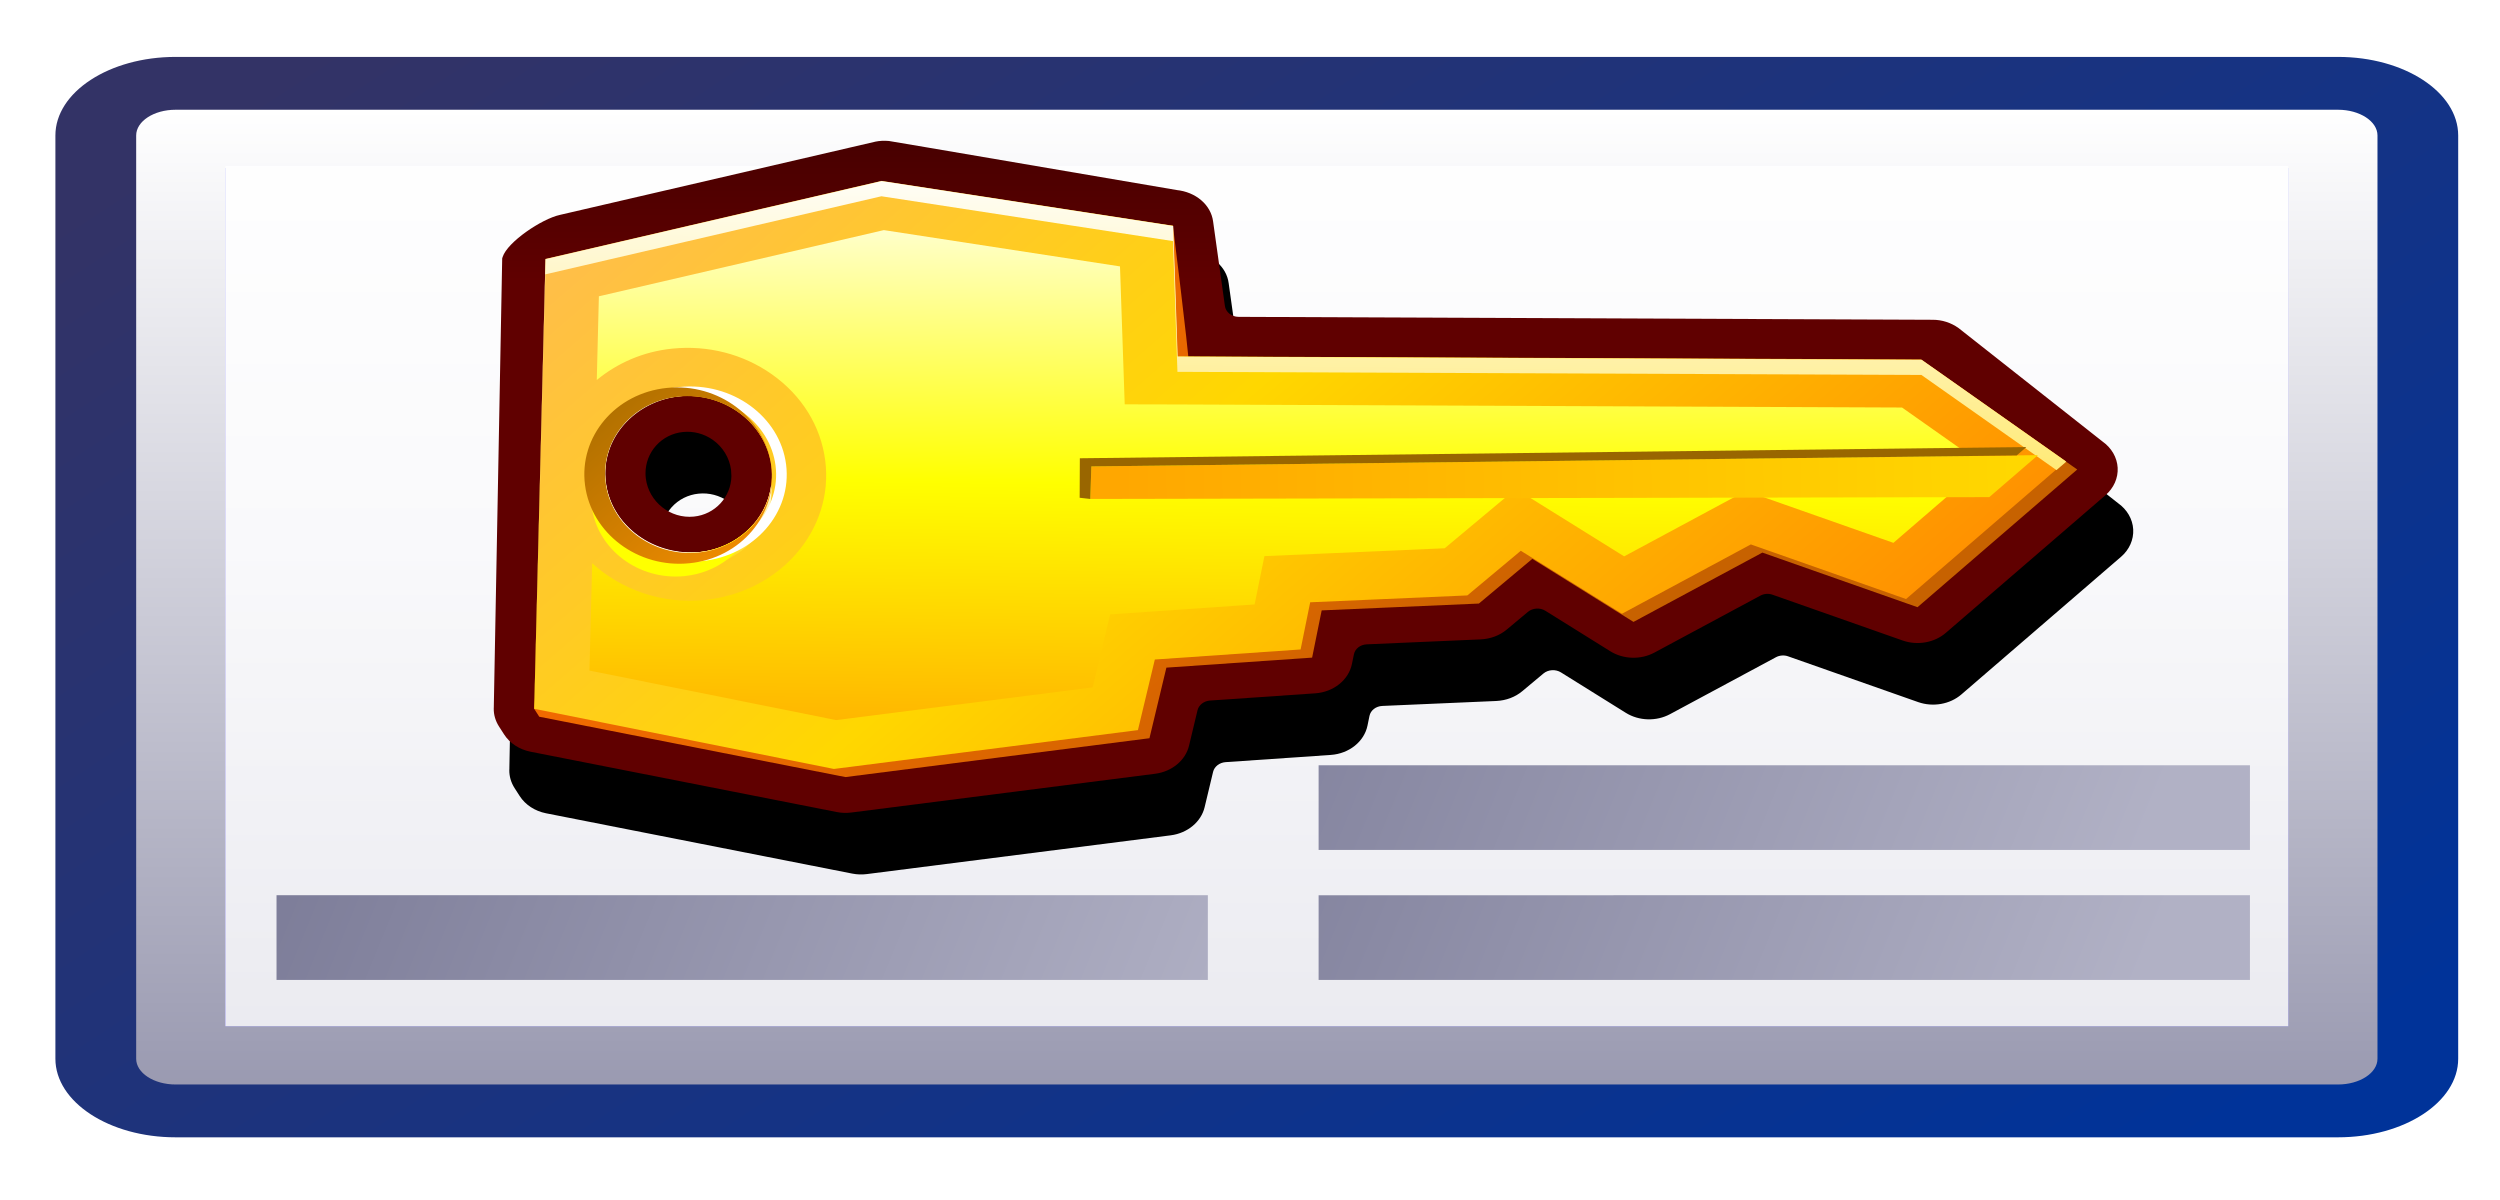 <?xml version="1.0" encoding="UTF-8" standalone="no"?>
<!-- Created with Inkscape (http://www.inkscape.org/) -->

<svg
   xmlns:i="http://ns.adobe.com/AdobeIllustrator/10.0/"
   xmlns:a="http://ns.adobe.com/AdobeSVGViewerExtensions/3.0/"
   xmlns:dc="http://purl.org/dc/elements/1.1/"
   xmlns:cc="http://creativecommons.org/ns#"
   xmlns:rdf="http://www.w3.org/1999/02/22-rdf-syntax-ns#"
   xmlns:svg="http://www.w3.org/2000/svg"
   xmlns="http://www.w3.org/2000/svg"
   xmlns:xlink="http://www.w3.org/1999/xlink"
   xmlns:sodipodi="http://sodipodi.sourceforge.net/DTD/sodipodi-0.dtd"
   xmlns:inkscape="http://www.inkscape.org/namespaces/inkscape"
   version="1.0"
   width="100pt"
   height="48pt"
   viewBox="0 0 533.333 256"
   id="svg2"
   xml:space="preserve"
   inkscape:version="0.91 r"
   sodipodi:docname="privateKeyLong.svg"><sodipodi:namedview
     pagecolor="#ffffff"
     bordercolor="#666666"
     borderopacity="1"
     objecttolerance="10"
     gridtolerance="10"
     guidetolerance="10"
     inkscape:pageopacity="0"
     inkscape:pageshadow="2"
     inkscape:window-width="1680"
     inkscape:window-height="1023"
     id="namedview192"
     showgrid="false"
     inkscape:zoom="5.5625734"
     inkscape:cx="9.358663"
     inkscape:cy="46.275434"
     inkscape:window-x="1680"
     inkscape:window-y="0"
     inkscape:window-maximized="1"
     inkscape:current-layer="svg2"
     borderlayer="true" /><defs
     id="defs305"><linearGradient
       id="linearGradient4824"><stop
         id="stop4826"
         style="stop-color:#fd9696;stop-opacity:0.347"
         offset="0" /><stop
         id="stop4832"
         style="stop-color:#fd9696;stop-opacity:1"
         offset="0.5" /><stop
         id="stop4828"
         style="stop-color:#fd9696;stop-opacity:0.31"
         offset="1" /></linearGradient><linearGradient
       x1="210.644"
       y1="210.642"
       x2="43.025"
       y2="43.022"
       id="XMLID_27_"
       gradientUnits="userSpaceOnUse"
       gradientTransform="translate(-4.882813e-4,9.765625e-4)"><stop
         id="stop16"
         style="stop-color:#003399;stop-opacity:1"
         offset="0" /><stop
         id="stop18"
         style="stop-color:#333366;stop-opacity:1"
         offset="1" /><a:midPointStop
         style="stop-color:#003399"
         offset="0" /><a:midPointStop
         style="stop-color:#003399"
         offset="0.5" /><a:midPointStop
         style="stop-color:#333366"
         offset="1" /></linearGradient><linearGradient
       x1="126.847"
       y1="197.051"
       x2="126.847"
       y2="56.634"
       id="XMLID_28_"
       gradientUnits="userSpaceOnUse"
       gradientTransform="translate(-4.882813e-4,9.765625e-4)"><stop
         id="stop23"
         style="stop-color:#9a9ab1;stop-opacity:1"
         offset="0" /><stop
         id="stop25"
         style="stop-color:#ffffff;stop-opacity:1"
         offset="1" /><a:midPointStop
         style="stop-color:#9A9AB1"
         offset="0" /><a:midPointStop
         style="stop-color:#9A9AB1"
         offset="0.5" /><a:midPointStop
         style="stop-color:#FFFFFF"
         offset="1" /></linearGradient><linearGradient
       x1="126.846"
       y1="198.062"
       x2="126.846"
       y2="57.39"
       id="XMLID_29_"
       gradientUnits="userSpaceOnUse"
       gradientTransform="translate(-4.882813e-4,9.765625e-4)"><stop
         id="stop30"
         style="stop-color:#7c74ff;stop-opacity:1"
         offset="0.006" /><stop
         id="stop32"
         style="stop-color:#9b95ff;stop-opacity:1"
         offset="0.691" /><stop
         id="stop34"
         style="stop-color:#a3a1ff;stop-opacity:1"
         offset="0.763" /><stop
         id="stop36"
         style="stop-color:#afb2ff;stop-opacity:1"
         offset="0.899" /><stop
         id="stop38"
         style="stop-color:#b3b8ff;stop-opacity:1"
         offset="1" /><a:midPointStop
         style="stop-color:#7C74FF"
         offset="0.006" /><a:midPointStop
         style="stop-color:#7C74FF"
         offset="0.5" /><a:midPointStop
         style="stop-color:#9B95FF"
         offset="0.691" /><a:midPointStop
         style="stop-color:#9B95FF"
         offset="0.356" /><a:midPointStop
         style="stop-color:#B3B8FF"
         offset="1" /></linearGradient><linearGradient
       x1="126.846"
       y1="198.085"
       x2="126.846"
       y2="57.074"
       id="XMLID_30_"
       gradientUnits="userSpaceOnUse"
       gradientTransform="translate(-4.882813e-4,9.765625e-4)"><stop
         id="stop43"
         style="stop-color:#e9e9ef;stop-opacity:1"
         offset="0" /><stop
         id="stop45"
         style="stop-color:#f9f9fb;stop-opacity:1"
         offset="0.56" /><stop
         id="stop47"
         style="stop-color:#ffffff;stop-opacity:1"
         offset="1" /><a:midPointStop
         style="stop-color:#E9E9EF"
         offset="0" /><a:midPointStop
         style="stop-color:#E9E9EF"
         offset="0.356" /><a:midPointStop
         style="stop-color:#FFFFFF"
         offset="1" /></linearGradient><linearGradient
       x1="117.876"
       y1="72.864"
       x2="211.967"
       y2="72.864"
       id="XMLID_31_"
       gradientUnits="userSpaceOnUse"
       gradientTransform="matrix(0.966,0.259,-0.259,0.966,37.435,-29.129)"><stop
         id="stop52"
         style="stop-color:#7d7d99;stop-opacity:1"
         offset="0" /><stop
         id="stop54"
         style="stop-color:#b1b1c5;stop-opacity:1"
         offset="1" /><a:midPointStop
         style="stop-color:#7D7D99"
         offset="0" /><a:midPointStop
         style="stop-color:#7D7D99"
         offset="0.5" /><a:midPointStop
         style="stop-color:#B1B1C5"
         offset="1" /></linearGradient><linearGradient
       x1="117.871"
       y1="102.115"
       x2="211.962"
       y2="102.115"
       id="XMLID_32_"
       gradientUnits="userSpaceOnUse"
       gradientTransform="matrix(0.966,0.259,-0.259,0.966,37.435,-29.129)"><stop
         id="stop59"
         style="stop-color:#7d7d99;stop-opacity:1"
         offset="0" /><stop
         id="stop61"
         style="stop-color:#b1b1c5;stop-opacity:1"
         offset="1" /><a:midPointStop
         style="stop-color:#7D7D99"
         offset="0" /><a:midPointStop
         style="stop-color:#7D7D99"
         offset="0.5" /><a:midPointStop
         style="stop-color:#B1B1C5"
         offset="1" /></linearGradient><linearGradient
       x1="117.876"
       y1="131.367"
       x2="211.965"
       y2="131.367"
       id="XMLID_33_"
       gradientUnits="userSpaceOnUse"
       gradientTransform="matrix(0.966,0.259,-0.259,0.966,37.435,-29.129)"><stop
         id="stop66"
         style="stop-color:#7d7d99;stop-opacity:1"
         offset="0" /><stop
         id="stop68"
         style="stop-color:#b1b1c5;stop-opacity:1"
         offset="1" /><a:midPointStop
         style="stop-color:#7D7D99"
         offset="0" /><a:midPointStop
         style="stop-color:#7D7D99"
         offset="0.5" /><a:midPointStop
         style="stop-color:#B1B1C5"
         offset="1" /></linearGradient><linearGradient
       x1="117.871"
       y1="160.617"
       x2="211.962"
       y2="160.617"
       id="XMLID_34_"
       gradientUnits="userSpaceOnUse"
       gradientTransform="matrix(0.966,0.259,-0.259,0.966,37.435,-29.129)"><stop
         id="stop73"
         style="stop-color:#7d7d99;stop-opacity:1"
         offset="0" /><stop
         id="stop75"
         style="stop-color:#b1b1c5;stop-opacity:1"
         offset="1" /><a:midPointStop
         style="stop-color:#7D7D99"
         offset="0" /><a:midPointStop
         style="stop-color:#7D7D99"
         offset="0.5" /><a:midPointStop
         style="stop-color:#B1B1C5"
         offset="1" /></linearGradient><linearGradient
       x1="117.871"
       y1="160.617"
       x2="211.962"
       y2="160.617"
       id="linearGradient3604"
       xlink:href="#XMLID_34_"
       gradientUnits="userSpaceOnUse"
       gradientTransform="matrix(2.187,0.383,-0.586,1.43,85.368,-97.971)" /><linearGradient
       x1="117.876"
       y1="131.367"
       x2="211.965"
       y2="131.367"
       id="linearGradient3607"
       xlink:href="#XMLID_33_"
       gradientUnits="userSpaceOnUse"
       gradientTransform="matrix(0.966,0.383,-0.259,1.43,45.969,-82.549)" /><linearGradient
       x1="117.871"
       y1="102.115"
       x2="211.962"
       y2="102.115"
       id="linearGradient3610"
       xlink:href="#XMLID_32_"
       gradientUnits="userSpaceOnUse"
       gradientTransform="matrix(2.187,0.383,-0.586,1.43,-136.947,-8.281)" /><linearGradient
       x1="117.876"
       y1="72.864"
       x2="211.967"
       y2="72.864"
       id="linearGradient3613"
       xlink:href="#XMLID_31_"
       gradientUnits="userSpaceOnUse"
       gradientTransform="matrix(0.966,0.259,-0.259,0.966,203.401,50.058)" /><linearGradient
       x1="126.846"
       y1="198.085"
       x2="126.846"
       y2="57.074"
       id="linearGradient3616"
       xlink:href="#XMLID_30_"
       gradientUnits="userSpaceOnUse"
       gradientTransform="matrix(2.264,0,0,1.481,-19.082,-60.455)" /><linearGradient
       x1="126.846"
       y1="198.062"
       x2="126.846"
       y2="57.39"
       id="linearGradient3619"
       xlink:href="#XMLID_29_"
       gradientUnits="userSpaceOnUse"
       gradientTransform="matrix(2.264,0,0,1.481,-19.082,-60.455)" /><linearGradient
       x1="126.847"
       y1="197.051"
       x2="126.847"
       y2="56.634"
       id="linearGradient3622"
       xlink:href="#XMLID_28_"
       gradientUnits="userSpaceOnUse"
       gradientTransform="matrix(2.264,0,0,1.481,-19.082,-60.455)" /><linearGradient
       x1="210.644"
       y1="210.642"
       x2="43.025"
       y2="43.022"
       id="linearGradient3625"
       xlink:href="#XMLID_27_"
       gradientUnits="userSpaceOnUse"
       gradientTransform="matrix(2.264,0,0,1.481,-19.082,-60.455)" /><linearGradient
       x1="86.343"
       y1="69.373"
       x2="86.343"
       y2="128.885"
       id="linearGradient3838"
       xlink:href="#XMLID_41_"
       gradientUnits="userSpaceOnUse"
       gradientTransform="translate(-4.882813e-4,9.765625e-4)" /><linearGradient
       x1="119.95"
       y1="167.941"
       x2="91.555"
       y2="139.546"
       id="linearGradient3844"
       xlink:href="#XMLID_44_"
       gradientUnits="userSpaceOnUse"
       gradientTransform="translate(-4.882813e-4,9.765625e-4)" /><linearGradient
       x1="119.037"
       y1="166.704"
       x2="93.096"
       y2="140.763"
       id="linearGradient3848"
       xlink:href="#XMLID_46_"
       gradientUnits="userSpaceOnUse"
       gradientTransform="translate(-4.882813e-4,9.765625e-4)" /><linearGradient
       x1="595.99"
       y1="136.166"
       x2="595.99"
       y2="131.649"
       id="linearGradient3860"
       xlink:href="#XMLID_52_"
       gradientUnits="userSpaceOnUse"
       gradientTransform="matrix(-1,0,0,-1,682.334,255)" /><linearGradient
       x1="86.347"
       y1="112.711"
       x2="86.347"
       y2="183.203"
       id="XMLID_35_"
       gradientUnits="userSpaceOnUse"
       gradientTransform="translate(-4.882813e-4,9.765625e-4)"><stop
         id="stop86"
         style="stop-color:#428aff;stop-opacity:1"
         offset="0" /><stop
         id="stop88"
         style="stop-color:#0035ed;stop-opacity:1"
         offset="1" /><a:midPointStop
         offset="0"
         style="stop-color:#428AFF" /><a:midPointStop
         offset="0.5"
         style="stop-color:#428AFF" /><a:midPointStop
         offset="1"
         style="stop-color:#0035ED" /></linearGradient><radialGradient
       cx="87.392"
       cy="90.319"
       r="89.119"
       fx="87.392"
       fy="90.319"
       id="XMLID_36_"
       gradientUnits="userSpaceOnUse"
       gradientTransform="translate(-4.882813e-4,9.765625e-4)"><stop
         id="stop93"
         style="stop-color:#428aff;stop-opacity:1"
         offset="0.348" /><stop
         id="stop95"
         style="stop-color:#ffffff;stop-opacity:1"
         offset="0.539" /><stop
         id="stop97"
         style="stop-color:#57adff;stop-opacity:1"
         offset="1" /><a:midPointStop
         offset="0.348"
         style="stop-color:#428AFF" /><a:midPointStop
         offset="0.5"
         style="stop-color:#428AFF" /><a:midPointStop
         offset="0.539"
         style="stop-color:#FFFFFF" /><a:midPointStop
         offset="0.5"
         style="stop-color:#FFFFFF" /><a:midPointStop
         offset="1"
         style="stop-color:#57ADFF" /></radialGradient><linearGradient
       x1="86.344"
       y1="167.014"
       x2="86.344"
       y2="114.252"
       id="XMLID_37_"
       gradientUnits="userSpaceOnUse"
       gradientTransform="translate(-4.882813e-4,9.765625e-4)"><stop
         id="stop102"
         style="stop-color:#57adff;stop-opacity:1"
         offset="0" /><stop
         id="stop104"
         style="stop-color:#00008d;stop-opacity:1"
         offset="1" /><a:midPointStop
         offset="0"
         style="stop-color:#57ADFF" /><a:midPointStop
         offset="0.5"
         style="stop-color:#57ADFF" /><a:midPointStop
         offset="1"
         style="stop-color:#00008D" /></linearGradient><linearGradient
       x1="105.445"
       y1="122.622"
       x2="67.245"
       y2="122.622"
       id="XMLID_38_"
       gradientUnits="userSpaceOnUse"
       gradientTransform="translate(-4.882813e-4,9.765625e-4)"><stop
         id="stop115"
         style="stop-color:#428aff;stop-opacity:1"
         offset="0" /><stop
         id="stop117"
         style="stop-color:#0035ed;stop-opacity:1"
         offset="1" /><a:midPointStop
         offset="0"
         style="stop-color:#428AFF" /><a:midPointStop
         offset="0.5"
         style="stop-color:#428AFF" /><a:midPointStop
         offset="1"
         style="stop-color:#0035ED" /></linearGradient><linearGradient
       x1="66.527"
       y1="122.115"
       x2="106.162"
       y2="122.115"
       id="XMLID_39_"
       gradientUnits="userSpaceOnUse"
       gradientTransform="translate(-4.882813e-4,9.765625e-4)"><stop
         id="stop126"
         style="stop-color:#dcf0ff;stop-opacity:1"
         offset="0" /><stop
         id="stop128"
         style="stop-color:#94caff;stop-opacity:1"
         offset="1" /><a:midPointStop
         offset="0"
         style="stop-color:#DCF0FF" /><a:midPointStop
         offset="0.5"
         style="stop-color:#DCF0FF" /><a:midPointStop
         offset="1"
         style="stop-color:#94CAFF" /></linearGradient><linearGradient
       x1="66.808"
       y1="117.826"
       x2="105.88"
       y2="117.826"
       id="XMLID_40_"
       gradientUnits="userSpaceOnUse"
       gradientTransform="translate(-4.882813e-4,9.765625e-4)"><stop
         id="stop135"
         style="stop-color:#0053bd;stop-opacity:1"
         offset="0" /><stop
         id="stop137"
         style="stop-color:#00008d;stop-opacity:1"
         offset="1" /><a:midPointStop
         offset="0"
         style="stop-color:#0053BD" /><a:midPointStop
         offset="0.5"
         style="stop-color:#0053BD" /><a:midPointStop
         offset="1"
         style="stop-color:#00008D" /></linearGradient><linearGradient
       x1="86.343"
       y1="69.373"
       x2="86.343"
       y2="128.885"
       id="XMLID_41_"
       gradientUnits="userSpaceOnUse"
       gradientTransform="translate(-4.882813e-4,9.765625e-4)"><stop
         id="stop142"
         style="stop-color:#c76200;stop-opacity:1"
         offset="0" /><stop
         id="stop144"
         style="stop-color:#d8922a;stop-opacity:1"
         offset="0.5" /><stop
         id="stop146"
         style="stop-color:#996600;stop-opacity:1"
         offset="1" /><a:midPointStop
         offset="0"
         style="stop-color:#C76200" /><a:midPointStop
         offset="0.5"
         style="stop-color:#C76200" /><a:midPointStop
         offset="0.5"
         style="stop-color:#D8922A" /><a:midPointStop
         offset="0.5"
         style="stop-color:#D8922A" /><a:midPointStop
         offset="1"
         style="stop-color:#996600" /></linearGradient><radialGradient
       cx="76.373"
       cy="82.791"
       r="47.319"
       fx="76.373"
       fy="82.791"
       id="XMLID_42_"
       gradientUnits="userSpaceOnUse"
       gradientTransform="translate(-4.882813e-4,9.765625e-4)"><stop
         id="stop151"
         style="stop-color:#ffffff;stop-opacity:1"
         offset="0" /><stop
         id="stop153"
         style="stop-color:#ffdb9d;stop-opacity:1"
         offset="0.517" /><stop
         id="stop155"
         style="stop-color:#f0cd87;stop-opacity:1"
         offset="0.753" /><stop
         id="stop157"
         style="stop-color:#ba8a2b;stop-opacity:1"
         offset="1" /><a:midPointStop
         offset="0"
         style="stop-color:#FFFFFF" /><a:midPointStop
         offset="0.5"
         style="stop-color:#FFFFFF" /><a:midPointStop
         offset="0.517"
         style="stop-color:#FFDB9D" /><a:midPointStop
         offset="0.5"
         style="stop-color:#FFDB9D" /><a:midPointStop
         offset="0.753"
         style="stop-color:#F0CD87" /><a:midPointStop
         offset="0.5"
         style="stop-color:#F0CD87" /><a:midPointStop
         offset="1"
         style="stop-color:#BA8A2B" /></radialGradient><linearGradient
       x1="117.469"
       y1="192.094"
       x2="90.433"
       y2="165.058"
       id="XMLID_43_"
       gradientUnits="userSpaceOnUse"
       gradientTransform="matrix(1.07,1e-4,1e-4,1.099,-1.532,-45.981)"><stop
         id="stop170"
         style="stop-color:#0035ed;stop-opacity:1"
         offset="0" /><stop
         id="stop172"
         style="stop-color:#1c50f0;stop-opacity:1"
         offset="0.085" /><stop
         id="stop174"
         style="stop-color:#497cf4;stop-opacity:1"
         offset="0.24" /><stop
         id="stop176"
         style="stop-color:#6fa0f8;stop-opacity:1"
         offset="0.396" /><stop
         id="stop178"
         style="stop-color:#8cbdfb;stop-opacity:1"
         offset="0.551" /><stop
         id="stop180"
         style="stop-color:#a0d1fd;stop-opacity:1"
         offset="0.704" /><stop
         id="stop182"
         style="stop-color:#adddff;stop-opacity:1"
         offset="0.855" /><stop
         id="stop184"
         style="stop-color:#b1e1ff;stop-opacity:1"
         offset="1" /><a:midPointStop
         offset="0"
         style="stop-color:#0035ED" /><a:midPointStop
         offset="0.3"
         style="stop-color:#0035ED" /><a:midPointStop
         offset="1"
         style="stop-color:#B1E1FF" /></linearGradient><linearGradient
       x1="119.95"
       y1="167.941"
       x2="91.555"
       y2="139.546"
       id="XMLID_44_"
       gradientUnits="userSpaceOnUse"
       gradientTransform="translate(-4.882813e-4,9.765625e-4)"><stop
         id="stop189"
         style="stop-color:#0035ed;stop-opacity:1"
         offset="0" /><stop
         id="stop191"
         style="stop-color:#1c50f0;stop-opacity:1"
         offset="0.085" /><stop
         id="stop193"
         style="stop-color:#497cf4;stop-opacity:1"
         offset="0.24" /><stop
         id="stop195"
         style="stop-color:#6fa0f8;stop-opacity:1"
         offset="0.396" /><stop
         id="stop197"
         style="stop-color:#8cbdfb;stop-opacity:1"
         offset="0.551" /><stop
         id="stop199"
         style="stop-color:#a0d1fd;stop-opacity:1"
         offset="0.704" /><stop
         id="stop201"
         style="stop-color:#adddff;stop-opacity:1"
         offset="0.855" /><stop
         id="stop203"
         style="stop-color:#b1e1ff;stop-opacity:1"
         offset="1" /><a:midPointStop
         offset="0"
         style="stop-color:#0035ED" /><a:midPointStop
         offset="0.3"
         style="stop-color:#0035ED" /><a:midPointStop
         offset="1"
         style="stop-color:#B1E1FF" /></linearGradient><linearGradient
       x1="122.741"
       y1="163.006"
       x2="96.799"
       y2="137.064"
       id="XMLID_45_"
       gradientUnits="userSpaceOnUse"
       gradientTransform="translate(-4.882813e-4,9.765625e-4)"><stop
         id="stop208"
         style="stop-color:#034cfe;stop-opacity:1"
         offset="0" /><stop
         id="stop210"
         style="stop-color:#1359fe;stop-opacity:1"
         offset="0.038" /><stop
         id="stop212"
         style="stop-color:#4885fe;stop-opacity:1"
         offset="0.177" /><stop
         id="stop214"
         style="stop-color:#76aaff;stop-opacity:1"
         offset="0.319" /><stop
         id="stop216"
         style="stop-color:#9cc9ff;stop-opacity:1"
         offset="0.459" /><stop
         id="stop218"
         style="stop-color:#b9e0ff;stop-opacity:1"
         offset="0.597" /><stop
         id="stop220"
         style="stop-color:#cdf1ff;stop-opacity:1"
         offset="0.735" /><stop
         id="stop222"
         style="stop-color:#dafcff;stop-opacity:1"
         offset="0.87" /><stop
         id="stop224"
         style="stop-color:#deffff;stop-opacity:1"
         offset="1" /><a:midPointStop
         offset="0"
         style="stop-color:#034CFE" /><a:midPointStop
         offset="0.3"
         style="stop-color:#034CFE" /><a:midPointStop
         offset="1"
         style="stop-color:#DEFFFF" /></linearGradient><linearGradient
       x1="119.037"
       y1="166.704"
       x2="93.096"
       y2="140.763"
       id="XMLID_46_"
       gradientUnits="userSpaceOnUse"
       gradientTransform="translate(-4.882813e-4,9.765625e-4)"><stop
         id="stop229"
         style="stop-color:#006dff;stop-opacity:1"
         offset="0" /><stop
         id="stop231"
         style="stop-color:#1379ff;stop-opacity:1"
         offset="0.045" /><stop
         id="stop233"
         style="stop-color:#489cff;stop-opacity:1"
         offset="0.183" /><stop
         id="stop235"
         style="stop-color:#76bbff;stop-opacity:1"
         offset="0.323" /><stop
         id="stop237"
         style="stop-color:#9cd3ff;stop-opacity:1"
         offset="0.462" /><stop
         id="stop239"
         style="stop-color:#b9e6ff;stop-opacity:1"
         offset="0.6" /><stop
         id="stop241"
         style="stop-color:#cdf4ff;stop-opacity:1"
         offset="0.737" /><stop
         id="stop243"
         style="stop-color:#dafcff;stop-opacity:1"
         offset="0.871" /><stop
         id="stop245"
         style="stop-color:#deffff;stop-opacity:1"
         offset="1" /><a:midPointStop
         offset="0"
         style="stop-color:#006DFF" /><a:midPointStop
         offset="0.3"
         style="stop-color:#006DFF" /><a:midPointStop
         offset="1"
         style="stop-color:#DEFFFF" /></linearGradient><linearGradient
       x1="108.004"
       y1="152.141"
       x2="108.004"
       y2="147.994"
       id="XMLID_47_"
       gradientUnits="userSpaceOnUse"
       gradientTransform="translate(-4.882813e-4,9.765625e-4)"><stop
         id="stop254"
         style="stop-color:#006600;stop-opacity:1"
         offset="0" /><stop
         id="stop256"
         style="stop-color:#99ff66;stop-opacity:1"
         offset="1" /><a:midPointStop
         offset="0"
         style="stop-color:#006600" /><a:midPointStop
         offset="0.5"
         style="stop-color:#006600" /><a:midPointStop
         offset="1"
         style="stop-color:#99FF66" /></linearGradient><linearGradient
       x1="110.075"
       y1="150.064"
       x2="105.934"
       y2="150.064"
       id="XMLID_48_"
       gradientUnits="userSpaceOnUse"
       gradientTransform="translate(-4.882813e-4,9.765625e-4)"><stop
         id="stop261"
         style="stop-color:#009933;stop-opacity:1"
         offset="0" /><stop
         id="stop263"
         style="stop-color:#6fcf00;stop-opacity:1"
         offset="1" /><a:midPointStop
         offset="0"
         style="stop-color:#009933" /><a:midPointStop
         offset="0.5"
         style="stop-color:#009933" /><a:midPointStop
         offset="1"
         style="stop-color:#6FCF00" /></linearGradient><linearGradient
       x1="86.345"
       y1="130.995"
       x2="86.345"
       y2="124.221"
       id="XMLID_51_"
       gradientUnits="userSpaceOnUse"
       gradientTransform="translate(-4.882813e-4,9.765625e-4)"><stop
         id="stop290"
         style="stop-color:#663333;stop-opacity:1"
         offset="0" /><stop
         id="stop292"
         style="stop-color:#824f26;stop-opacity:1"
         offset="1" /><a:midPointStop
         offset="0"
         style="stop-color:#663333" /><a:midPointStop
         offset="0.5"
         style="stop-color:#663333" /><a:midPointStop
         offset="1"
         style="stop-color:#824F26" /></linearGradient><linearGradient
       x1="595.99"
       y1="136.166"
       x2="595.99"
       y2="131.649"
       id="XMLID_52_"
       gradientUnits="userSpaceOnUse"
       gradientTransform="matrix(-1,0,0,-1,682.334,255)"><stop
         id="stop297"
         style="stop-color:#663333;stop-opacity:1"
         offset="0" /><stop
         id="stop299"
         style="stop-color:#824f26;stop-opacity:1"
         offset="1" /><a:midPointStop
         offset="0"
         style="stop-color:#663333" /><a:midPointStop
         offset="0.5"
         style="stop-color:#663333" /><a:midPointStop
         offset="1"
         style="stop-color:#824F26" /></linearGradient><linearGradient
       x1="86.345"
       y1="130.995"
       x2="86.345"
       y2="124.221"
       id="linearGradient3942"
       xlink:href="#XMLID_51_"
       gradientUnits="userSpaceOnUse"
       gradientTransform="translate(-4.882813e-4,9.765625e-4)" /><linearGradient
       x1="110.075"
       y1="150.064"
       x2="105.934"
       y2="150.064"
       id="linearGradient3957"
       xlink:href="#XMLID_48_"
       gradientUnits="userSpaceOnUse"
       gradientTransform="translate(-4.882813e-4,9.765625e-4)" /><linearGradient
       x1="108.004"
       y1="152.141"
       x2="108.004"
       y2="147.994"
       id="linearGradient3960"
       xlink:href="#XMLID_47_"
       gradientUnits="userSpaceOnUse"
       gradientTransform="translate(-4.882813e-4,9.765625e-4)" /><linearGradient
       x1="122.741"
       y1="163.006"
       x2="96.799"
       y2="137.064"
       id="linearGradient3966"
       xlink:href="#XMLID_45_"
       gradientUnits="userSpaceOnUse"
       gradientTransform="translate(-4.882813e-4,9.765625e-4)" /><linearGradient
       x1="117.469"
       y1="192.094"
       x2="90.433"
       y2="165.058"
       id="linearGradient3970"
       xlink:href="#XMLID_43_"
       gradientUnits="userSpaceOnUse"
       gradientTransform="matrix(1.07,1e-4,1e-4,1.099,-1.532,-45.981)" /><radialGradient
       cx="76.373"
       cy="82.791"
       r="47.319"
       fx="76.373"
       fy="82.791"
       id="radialGradient3977"
       xlink:href="#XMLID_42_"
       gradientUnits="userSpaceOnUse"
       gradientTransform="translate(-4.882813e-4,9.765625e-4)" /><linearGradient
       x1="66.808"
       y1="117.826"
       x2="105.88"
       y2="117.826"
       id="linearGradient3981"
       xlink:href="#XMLID_40_"
       gradientUnits="userSpaceOnUse"
       gradientTransform="translate(-4.882813e-4,9.765625e-4)" /><linearGradient
       x1="66.527"
       y1="122.115"
       x2="106.162"
       y2="122.115"
       id="linearGradient3985"
       xlink:href="#XMLID_39_"
       gradientUnits="userSpaceOnUse"
       gradientTransform="translate(-4.882813e-4,9.765625e-4)" /><linearGradient
       x1="105.445"
       y1="122.622"
       x2="67.245"
       y2="122.622"
       id="linearGradient3990"
       xlink:href="#XMLID_38_"
       gradientUnits="userSpaceOnUse"
       gradientTransform="translate(-4.882813e-4,9.765625e-4)" /><linearGradient
       x1="86.344"
       y1="167.014"
       x2="86.344"
       y2="114.252"
       id="linearGradient3996"
       xlink:href="#XMLID_37_"
       gradientUnits="userSpaceOnUse"
       gradientTransform="translate(-4.882813e-4,9.765625e-4)" /><radialGradient
       cx="87.392"
       cy="90.319"
       r="89.119"
       fx="87.392"
       fy="90.319"
       id="radialGradient3999"
       xlink:href="#XMLID_36_"
       gradientUnits="userSpaceOnUse"
       gradientTransform="translate(-4.882813e-4,9.765625e-4)" /><linearGradient
       x1="86.347"
       y1="112.711"
       x2="86.347"
       y2="183.203"
       id="linearGradient4002"
       xlink:href="#XMLID_35_"
       gradientUnits="userSpaceOnUse"
       gradientTransform="translate(-4.882813e-4,9.765625e-4)" /><linearGradient
       x1="80.309"
       y1="127.179"
       x2="80.309"
       y2="110.014"
       id="XMLID_49_"
       gradientUnits="userSpaceOnUse"
       gradientTransform="translate(-4.882813e-4,9.765625e-4)"><stop
         id="stop276"
         style="stop-color:#663333;stop-opacity:1"
         offset="0" /><stop
         id="stop278"
         style="stop-color:#824f26;stop-opacity:1"
         offset="1" /><a:midPointStop
         style="stop-color:#663333"
         offset="0" /><a:midPointStop
         style="stop-color:#663333"
         offset="0.5" /><a:midPointStop
         style="stop-color:#824F26"
         offset="1" /></linearGradient><linearGradient
       x1="545.812"
       y1="127.18"
       x2="545.812"
       y2="110.014"
       id="XMLID_50_"
       gradientUnits="userSpaceOnUse"
       gradientTransform="matrix(-1,0,0,1,638.188,0)"><stop
         id="stop283"
         style="stop-color:#663333;stop-opacity:1"
         offset="0" /><stop
         id="stop285"
         style="stop-color:#824f26;stop-opacity:1"
         offset="1" /><a:midPointStop
         style="stop-color:#663333"
         offset="0" /><a:midPointStop
         style="stop-color:#663333"
         offset="0.5" /><a:midPointStop
         style="stop-color:#824F26"
         offset="1" /></linearGradient><linearGradient
       x1="545.812"
       y1="127.18"
       x2="545.812"
       y2="110.014"
       id="linearGradient4017"
       xlink:href="#XMLID_50_"
       gradientUnits="userSpaceOnUse"
       gradientTransform="matrix(-1,0,0,1,638.188,0)" /><linearGradient
       x1="80.309"
       y1="127.179"
       x2="80.309"
       y2="110.014"
       id="linearGradient4020"
       xlink:href="#XMLID_49_"
       gradientUnits="userSpaceOnUse"
       gradientTransform="translate(-4.882813e-4,9.765625e-4)" /><linearGradient
       x1="154.168"
       y1="151.2"
       x2="156.486"
       y2="151.391"
       id="linearGradient4830"
       xlink:href="#linearGradient4824"
       gradientUnits="userSpaceOnUse"
       gradientTransform="matrix(2.251,-0.436,0.147,0.984,-289.652,66.21)" /><linearGradient
       gradientTransform="matrix(0.646,0,0,0.645,-4.648,37.79)"
       id="XMLID_12_"
       gradientUnits="userSpaceOnUse"
       x1="126.501"
       y1="164.765"
       x2="126.501"
       y2="117.444"><stop
         offset="0"
         style="stop-color:#FF9200"
         id="stop848" /><stop
         offset="1"
         style="stop-color:#FFFFFF"
         id="stop849" /><a:midPointStop
         offset="0"
         style="stop-color:#FF9200"
         id="midPointStop850" /><a:midPointStop
         offset="0.5"
         style="stop-color:#FF9200"
         id="midPointStop851" /><a:midPointStop
         offset="1"
         style="stop-color:#FFFFFF"
         id="midPointStop852" /></linearGradient><linearGradient
       gradientTransform="matrix(0.646,0,0,0.645,-4.648,37.79)"
       id="XMLID_11_"
       gradientUnits="userSpaceOnUse"
       x1="69.798"
       y1="100.589"
       x2="129.043"
       y2="159.833"><stop
         offset="0"
         style="stop-color:#FFFFFF"
         id="stop838" /><stop
         offset="0.326"
         style="stop-color:#FFEABE"
         id="stop839" /><stop
         offset="0.641"
         style="stop-color:#FFD886"
         id="stop840" /><stop
         offset="0.874"
         style="stop-color:#FFCD64"
         id="stop841" /><stop
         offset="1"
         style="stop-color:#FFC957"
         id="stop842" /><a:midPointStop
         offset="0"
         style="stop-color:#FFFFFF"
         id="midPointStop843" /><a:midPointStop
         offset="0.43"
         style="stop-color:#FFFFFF"
         id="midPointStop844" /><a:midPointStop
         offset="1"
         style="stop-color:#FFC957"
         id="midPointStop845" /></linearGradient><linearGradient
       gradientTransform="matrix(0.646,0,0,0.645,-4.648,37.79)"
       id="XMLID_10_"
       gradientUnits="userSpaceOnUse"
       x1="126.5"
       y1="109.664"
       x2="126.5"
       y2="189.803"><stop
         offset="0"
         style="stop-color:#FFC957"
         id="stop826" /><stop
         offset="0.171"
         style="stop-color:#FFBD2F"
         id="stop827" /><stop
         offset="0.344"
         style="stop-color:#FFB20D"
         id="stop828" /><stop
         offset="0.438"
         style="stop-color:#FFAE00"
         id="stop829" /><stop
         offset="1"
         style="stop-color:#FFF030"
         id="stop830" /><a:midPointStop
         offset="0"
         style="stop-color:#FFC957"
         id="midPointStop831" /><a:midPointStop
         offset="0.43"
         style="stop-color:#FFC957"
         id="midPointStop832" /><a:midPointStop
         offset="0.438"
         style="stop-color:#FFAE00"
         id="midPointStop833" /><a:midPointStop
         offset="0.5"
         style="stop-color:#FFAE00"
         id="midPointStop834" /><a:midPointStop
         offset="1"
         style="stop-color:#FFF030"
         id="midPointStop835" /></linearGradient><linearGradient
       gradientTransform="matrix(0.646,0,0,0.645,-4.648,37.79)"
       id="XMLID_9_"
       gradientUnits="userSpaceOnUse"
       x1="126.501"
       y1="197.47"
       x2="126.501"
       y2="74.637"><stop
         offset="0"
         style="stop-color:#FF9200"
         id="stop818" /><stop
         offset="1"
         style="stop-color:#FFF030"
         id="stop819" /><a:midPointStop
         offset="0"
         style="stop-color:#FF9200"
         id="midPointStop820" /><a:midPointStop
         offset="0.5"
         style="stop-color:#FF9200"
         id="midPointStop821" /><a:midPointStop
         offset="1"
         style="stop-color:#FFF030"
         id="midPointStop822" /></linearGradient><linearGradient
       gradientTransform="matrix(0.646,0,0,0.645,-4.648,37.79)"
       id="XMLID_8_"
       gradientUnits="userSpaceOnUse"
       x1="126.501"
       y1="197.478"
       x2="126.501"
       y2="74.639"><stop
         offset="0"
         style="stop-color:#A87D28"
         id="stop811" /><stop
         offset="1"
         style="stop-color:#D6A84A"
         id="stop812" /><a:midPointStop
         offset="0"
         style="stop-color:#A87D28"
         id="midPointStop813" /><a:midPointStop
         offset="0.5"
         style="stop-color:#A87D28"
         id="midPointStop814" /><a:midPointStop
         offset="1"
         style="stop-color:#D6A84A"
         id="midPointStop815" /></linearGradient><linearGradient
       gradientTransform="matrix(0.646,0,0,0.645,-4.648,37.79)"
       id="XMLID_7_"
       gradientUnits="userSpaceOnUse"
       x1="126.501"
       y1="1541.305"
       x2="126.5"
       y2="-2053.607"><stop
         offset="0"
         style="stop-color:#FF9200"
         id="stop804" /><stop
         offset="1"
         style="stop-color:#FFD700"
         id="stop805" /><a:midPointStop
         offset="0"
         style="stop-color:#FF9200"
         id="midPointStop806" /><a:midPointStop
         offset="0.5"
         style="stop-color:#FF9200"
         id="midPointStop807" /><a:midPointStop
         offset="1"
         style="stop-color:#FFD700"
         id="midPointStop808" /></linearGradient><linearGradient
       gradientTransform="matrix(0.646,0,0,0.645,-4.648,37.79)"
       id="XMLID_6_"
       gradientUnits="userSpaceOnUse"
       x1="126.501"
       y1="1541.317"
       x2="126.5"
       y2="-2053.627"><stop
         offset="0"
         style="stop-color:#824F26"
         id="stop797" /><stop
         offset="1"
         style="stop-color:#C76200"
         id="stop798" /><a:midPointStop
         offset="0"
         style="stop-color:#824F26"
         id="midPointStop799" /><a:midPointStop
         offset="0.5"
         style="stop-color:#824F26"
         id="midPointStop800" /><a:midPointStop
         offset="1"
         style="stop-color:#C76200"
         id="midPointStop801" /></linearGradient><linearGradient
       gradientTransform="matrix(0.646,0,0,0.645,-4.648,37.79)"
       id="XMLID_5_"
       gradientUnits="userSpaceOnUse"
       x1="126.501"
       y1="1541.29"
       x2="126.5"
       y2="-2053.55"><stop
         offset="0"
         style="stop-color:#616161"
         id="stop790" /><stop
         offset="1"
         style="stop-color:#828282"
         id="stop791" /><a:midPointStop
         offset="0"
         style="stop-color:#616161"
         id="midPointStop792" /><a:midPointStop
         offset="0.5"
         style="stop-color:#616161"
         id="midPointStop793" /><a:midPointStop
         offset="1"
         style="stop-color:#828282"
         id="midPointStop794" /></linearGradient><linearGradient
       gradientTransform="matrix(0.646,0,0,0.645,-4.648,37.79)"
       id="XMLID_4_"
       gradientUnits="userSpaceOnUse"
       x1="126.676"
       y1="164.101"
       x2="126.676"
       y2="61.467"><stop
         offset="0"
         style="stop-color:#828282"
         id="stop779" /><stop
         offset="1"
         style="stop-color:#DADADA"
         id="stop780" /><a:midPointStop
         offset="0"
         style="stop-color:#828282"
         id="midPointStop781" /><a:midPointStop
         offset="0.5"
         style="stop-color:#828282"
         id="midPointStop782" /><a:midPointStop
         offset="1"
         style="stop-color:#DADADA"
         id="midPointStop783" /></linearGradient><linearGradient
       gradientTransform="matrix(0.646,0,0,0.645,-4.648,37.79)"
       id="XMLID_3_"
       gradientUnits="userSpaceOnUse"
       x1="126.501"
       y1="2223.101"
       x2="126.5"
       y2="-3194.659"><stop
         offset="0"
         style="stop-color:#616161"
         id="stop765" /><stop
         offset="1"
         style="stop-color:#828282"
         id="stop766" /><a:midPointStop
         offset="0"
         style="stop-color:#616161"
         id="midPointStop767" /><a:midPointStop
         offset="0.5"
         style="stop-color:#616161"
         id="midPointStop768" /><a:midPointStop
         offset="1"
         style="stop-color:#828282"
         id="midPointStop769" /></linearGradient><linearGradient
       x1="45.886"
       y1="25.858"
       x2="45.886"
       y2="117.205"
       id="linearGradient6269"
       xlink:href="#XMLID_9_-3"
       gradientUnits="userSpaceOnUse"
       gradientTransform="matrix(0,0.508,-0.508,0,109.858,40.806)" /><linearGradient
       x1="45.886"
       y1="25.858"
       x2="45.886"
       y2="117.205"
       id="XMLID_9_-3"
       gradientUnits="userSpaceOnUse"
       gradientTransform="translate(82.113,-21.441)"><stop
         id="stop130"
         style="stop-color:#000000;stop-opacity:1"
         offset="0" /><stop
         id="stop132"
         style="stop-color:#600000;stop-opacity:1"
         offset="1" /><midPointStop
         offset="0"
         style="stop-color:#000000"
         id="midPointStop134" /><midPointStop
         offset="0.5"
         style="stop-color:#000000"
         id="midPointStop136" /><midPointStop
         offset="1"
         style="stop-color:#600000"
         id="midPointStop138" /></linearGradient><linearGradient
       x1="299.866"
       y1="-53.83"
       x2="299.866"
       y2="82.045"
       id="linearGradient6271"
       xlink:href="#XMLID_10_-3"
       gradientUnits="userSpaceOnUse"
       gradientTransform="matrix(-0.355,-0.364,-0.364,0.355,146.517,157.762)" /><linearGradient
       x1="299.866"
       y1="-53.83"
       x2="299.866"
       y2="82.045"
       id="XMLID_10_-3"
       gradientUnits="userSpaceOnUse"
       gradientTransform="matrix(-0.716,0.698,0.698,0.716,312.425,-93.631)"><stop
         id="stop145"
         style="stop-color:#ff6d00;stop-opacity:1"
         offset="0" /><stop
         id="stop147"
         style="stop-color:#c76200;stop-opacity:1"
         offset="1" /><midPointStop
         offset="0"
         style="stop-color:#FF6D00"
         id="midPointStop149" /><midPointStop
         offset="0.5"
         style="stop-color:#FF6D00"
         id="midPointStop151" /><midPointStop
         offset="1"
         style="stop-color:#C76200"
         id="midPointStop153" /></linearGradient><linearGradient
       x1="299.81"
       y1="-79.159"
       x2="299.81"
       y2="105.39"
       id="linearGradient6273"
       xlink:href="#XMLID_11_-6"
       gradientUnits="userSpaceOnUse"
       gradientTransform="matrix(-0.355,-0.364,-0.364,0.355,146.517,157.762)" /><linearGradient
       x1="299.81"
       y1="-79.159"
       x2="299.81"
       y2="105.39"
       id="XMLID_11_-6"
       gradientUnits="userSpaceOnUse"
       gradientTransform="matrix(-0.716,0.698,0.698,0.716,312.425,-93.631)"><stop
         id="stop160"
         style="stop-color:#ffbc50;stop-opacity:1"
         offset="0" /><stop
         id="stop162"
         style="stop-color:#ffd700;stop-opacity:1"
         offset="0.506" /><stop
         id="stop164"
         style="stop-color:#ff9200;stop-opacity:1"
         offset="1" /><midPointStop
         offset="0"
         style="stop-color:#FFBC50"
         id="midPointStop166" /><midPointStop
         offset="0.5"
         style="stop-color:#FFBC50"
         id="midPointStop168" /><midPointStop
         offset="0.506"
         style="stop-color:#FFD700"
         id="midPointStop170" /><midPointStop
         offset="0.5"
         style="stop-color:#FFD700"
         id="midPointStop172" /><midPointStop
         offset="1"
         style="stop-color:#FF9200"
         id="midPointStop174" /></linearGradient><linearGradient
       x1="323.217"
       y1="136.553"
       x2="323.217"
       y2="226.99"
       id="linearGradient6275"
       xlink:href="#XMLID_12_-2"
       gradientUnits="userSpaceOnUse"
       gradientTransform="matrix(-1,-0.013,-0.013,1,452.928,-55.333)" /><linearGradient
       x1="323.217"
       y1="136.553"
       x2="323.217"
       y2="226.99"
       id="XMLID_12_-2"
       gradientUnits="userSpaceOnUse"
       gradientTransform="matrix(-1,-0.013,-0.013,1,452.928,-55.333)"><stop
         id="stop183"
         style="stop-color:#ffffff;stop-opacity:1"
         offset="0" /><stop
         id="stop185"
         style="stop-color:#ffd700;stop-opacity:1"
         offset="1" /><midPointStop
         offset="0"
         style="stop-color:#FFFFFF"
         id="midPointStop187" /><midPointStop
         offset="0.5"
         style="stop-color:#FFFFFF"
         id="midPointStop189" /><midPointStop
         offset="1"
         style="stop-color:#FFD700"
         id="midPointStop191" /></linearGradient><linearGradient
       x1="412.541"
       y1="188.659"
       x2="412.541"
       y2="203.518"
       id="linearGradient6277"
       xlink:href="#XMLID_13_"
       gradientUnits="userSpaceOnUse"
       gradientTransform="matrix(-1,-0.013,-0.013,1,452.928,-55.333)" /><linearGradient
       x1="412.541"
       y1="188.659"
       x2="412.541"
       y2="203.518"
       id="XMLID_13_"
       gradientUnits="userSpaceOnUse"
       gradientTransform="matrix(-1,-0.013,-0.013,1,452.928,-55.333)"><stop
         id="stop198"
         style="stop-color:#ffffff;stop-opacity:1"
         offset="0" /><stop
         id="stop200"
         style="stop-color:#ffd700;stop-opacity:1"
         offset="1" /><midPointStop
         offset="0"
         style="stop-color:#FFFFFF"
         id="midPointStop202" /><midPointStop
         offset="0.5"
         style="stop-color:#FFFFFF"
         id="midPointStop204" /><midPointStop
         offset="1"
         style="stop-color:#FFD700"
         id="midPointStop206" /></linearGradient><linearGradient
       x1="325.202"
       y1="136.234"
       x2="325.202"
       y2="236.321"
       id="linearGradient6279"
       xlink:href="#XMLID_14_"
       gradientUnits="userSpaceOnUse"
       gradientTransform="matrix(0.006,-0.508,-0.508,-0.006,127.068,229.11)" /><linearGradient
       x1="325.202"
       y1="136.234"
       x2="325.202"
       y2="236.321"
       id="XMLID_14_"
       gradientUnits="userSpaceOnUse"
       gradientTransform="matrix(-1,-0.013,-0.013,1,452.928,-55.333)"><stop
         id="stop214-0"
         style="stop-color:#ffffff;stop-opacity:1"
         offset="0" /><stop
         id="stop216-0"
         style="stop-color:#ffff00;stop-opacity:1"
         offset="0.522" /><stop
         id="stop218-2"
         style="stop-color:#ffa700;stop-opacity:1"
         offset="1" /><midPointStop
         offset="0"
         style="stop-color:#FFFFFF"
         id="midPointStop220" /><midPointStop
         offset="0.5"
         style="stop-color:#FFFFFF"
         id="midPointStop222" /><midPointStop
         offset="0.522"
         style="stop-color:#FFFF00"
         id="midPointStop224" /><midPointStop
         offset="0.5"
         style="stop-color:#FFFF00"
         id="midPointStop226" /><midPointStop
         offset="1"
         style="stop-color:#FFA700"
         id="midPointStop228" /></linearGradient><linearGradient
       x1="333.58"
       y1="-24.185"
       x2="333.58"
       y2="-73.868"
       id="linearGradient6281"
       xlink:href="#XMLID_15_"
       gradientUnits="userSpaceOnUse"
       gradientTransform="matrix(-0.716,0.698,0.698,0.716,308.227,-71.466)" /><linearGradient
       x1="333.58"
       y1="-24.185"
       x2="333.58"
       y2="-73.868"
       id="XMLID_15_"
       gradientUnits="userSpaceOnUse"
       gradientTransform="matrix(-0.716,0.698,0.698,0.716,308.227,-71.466)"><stop
         id="stop243-1"
         style="stop-color:#ff9200;stop-opacity:1"
         offset="0" /><stop
         id="stop245-2"
         style="stop-color:#996600;stop-opacity:1"
         offset="1" /><midPointStop
         offset="0"
         style="stop-color:#FF9200"
         id="midPointStop247" /><midPointStop
         offset="0.5"
         style="stop-color:#FF9200"
         id="midPointStop249" /><midPointStop
         offset="1"
         style="stop-color:#996600"
         id="midPointStop251" /></linearGradient><linearGradient
       x1="160.072"
       y1="16.603"
       x2="147.172"
       y2="-113.161"
       id="linearGradient6283"
       xlink:href="#XMLID_16_"
       gradientUnits="userSpaceOnUse"
       gradientTransform="matrix(0.113,0.994,0.994,-0.113,196.732,-29.389)" /><linearGradient
       x1="160.072"
       y1="16.603"
       x2="147.172"
       y2="-113.161"
       id="XMLID_16_"
       gradientUnits="userSpaceOnUse"
       gradientTransform="matrix(0.113,0.994,0.994,-0.113,196.732,-29.389)"><stop
         id="stop260"
         style="stop-color:#ffd700;stop-opacity:1"
         offset="0" /><stop
         id="stop262"
         style="stop-color:#ffa700;stop-opacity:1"
         offset="1" /><midPointStop
         offset="0"
         style="stop-color:#FFD700"
         id="midPointStop264" /><midPointStop
         offset="0.5"
         style="stop-color:#FFD700"
         id="midPointStop266" /><midPointStop
         offset="1"
         style="stop-color:#FFA700"
         id="midPointStop268" /></linearGradient><linearGradient
       x1="117.876"
       y1="131.367"
       x2="211.965"
       y2="131.367"
       id="linearGradient3607-8"
       xlink:href="#XMLID_33_"
       gradientUnits="userSpaceOnUse"
       gradientTransform="matrix(0.966,0.383,-0.259,1.43,44.774,-113.753)" /><linearGradient
       x1="117.871"
       y1="160.617"
       x2="211.962"
       y2="160.617"
       id="linearGradient3604-4"
       xlink:href="#XMLID_34_"
       gradientUnits="userSpaceOnUse"
       gradientTransform="matrix(2.187,0.383,-0.586,1.43,85.368,-125.698)" /><linearGradient
       x1="117.871"
       y1="102.115"
       x2="211.962"
       y2="102.115"
       id="linearGradient3610-2"
       xlink:href="#XMLID_32_"
       gradientUnits="userSpaceOnUse"
       gradientTransform="matrix(2.187,0.383,-0.586,1.43,-136.909,-36.007)" /><linearGradient
       x1="117.871"
       y1="160.617"
       x2="211.962"
       y2="160.617"
       id="linearGradient3604-4-4"
       xlink:href="#XMLID_34_"
       gradientUnits="userSpaceOnUse"
       gradientTransform="matrix(2.187,0.383,-0.586,1.43,85.368,-153.426)" /><linearGradient
       x1="45.886"
       y1="25.858"
       x2="45.886"
       y2="117.205"
       id="linearGradient6269-9"
       xlink:href="#XMLID_9_-3"
       gradientUnits="userSpaceOnUse"
       gradientTransform="matrix(0,0.508,-0.508,0,178.792,-67.089)" /><linearGradient
       x1="45.886"
       y1="25.858"
       x2="45.886"
       y2="117.205"
       id="linearGradient6269-9-4"
       xlink:href="#XMLID_9_-3"
       gradientUnits="userSpaceOnUse"
       gradientTransform="matrix(1.264,0,0,0.957,130.668,-179.254)" /><filter
       inkscape:collect="always"
       style="color-interpolation-filters:sRGB"
       id="filter4441"
       x="-0.043"
       width="1.086"
       y="-0.122"
       height="1.243"><feGaussianBlur
         inkscape:collect="always"
         stdDeviation="5.366"
         id="feGaussianBlur4443" /></filter></defs><rect
     width="533.665"
     height="256"
     x="0"
     y="-1.3902451e-05"
     id="rect13"
     style="fill:none" /><path
     d="m 37.447,12.141 c -14.131,0 -25.628,7.514 -25.628,16.759 l 0,196.96 c 0,9.241 11.5,16.767 25.628,16.767 l 461.339,0 c 14.129,-0.003 25.628,-7.511 25.628,-16.761 l 0,-196.966 c -0.002,-9.245 -11.5,-16.759 -25.631,-16.759 l -461.337,0 z"
     id="path20"
     style="fill:url(#linearGradient3625)"
     inkscape:connector-curvature="0" /><path
     d="m 37.447,23.413 c -4.626,0 -8.396,2.46 -8.396,5.488 l 0,196.969 c 0,3.017 3.77,5.487 8.396,5.487 l 461.339,0 c 4.614,-0.003 8.409,-2.458 8.409,-5.487 l 0.002,-196.969 c 0,-3.027 -3.795,-5.487 -8.411,-5.488 l -461.339,0 z"
     id="path27"
     style="fill:url(#linearGradient3622)"
     inkscape:connector-curvature="0" /><path
     d="m 48.086,35.845 c 0,12.472 0,170.605 0,183.077 19.8,-0.009 420.267,-0.006 440.074,0 -0.002,-12.472 -0.002,-170.605 0,-183.077 -19.809,0.002 -420.273,0 -440.074,0 z"
     id="path40"
     style="fill:url(#linearGradient3619)"
     inkscape:connector-curvature="0" /><path
     d="m 48.084,35.406 c 0,12.499 0,171.013 0,183.517 19.803,-0.006 420.267,-0.006 440.074,0 -0.002,-12.503 0,-171.018 0,-183.515 -19.807,0 -420.271,0 -440.074,-0.002 z"
     id="path49"
     style="fill:url(#linearGradient3616)"
     inkscape:connector-curvature="0" /><path
     d="m 58.992,190.981 c 0,5.122 0,12.945 0,18.067 12.94,0 185.746,0 198.681,0 0,-5.124 0,-12.945 0.002,-18.066 -12.944,0 -185.743,-10e-4 -198.683,-10e-4 z"
     id="path63"
     style="fill:url(#linearGradient3610)"
     inkscape:connector-curvature="0" /><path
     d="m 281.306,190.984 c 0,5.122 0,12.94 -0.002,18.066 12.942,-0.003 185.741,0 198.683,0 -0.002,-5.122 0,-12.943 0,-18.069 -12.942,0.003 -185.741,0.003 -198.681,0.003 z"
     id="path77"
     style="fill:url(#linearGradient3604)"
     inkscape:connector-curvature="0" /><rect
     width="279.574"
     height="182.855"
     x="36.636"
     y="34.782"
     id="rect271"
     style="opacity:0.2;fill:none" /><polyline
     style="fill:none"
     points="0,256 0,0 256,0 256,256 "
     i:knockout="Off"
     id="_x3C_Slice_x3E_"
     transform="matrix(2.085,0,0,1,0,-1.2149522e-5)" /><path
     d="m 281.306,163.257 c 0,5.122 0,12.94 -0.002,18.066 12.942,-0.003 185.741,0 198.683,0 -0.002,-5.122 0,-12.943 0,-18.069 -12.942,0.003 -185.741,0.003 -198.681,0.003 z"
     id="path77-0"
     style="fill:url(#linearGradient3604-4)"
     inkscape:connector-curvature="0" /><g
     id="g4445"
     transform="matrix(1.158,0,0,1.355,-23.676,-12.709)"><path
       style="fill:#000000;filter:url(#filter4441)"
       id="path141-2"
       d="m 184.621,41.391 -58.124,11.531 c -3.415,0.63 -9.715,4.295 -10.581,6.619 l -0.087,0.232 -1.546,70.598 0.01,-0.133 -0.02,0.389 c -0.017,0.976 0.319,1.964 0.972,2.833 l 0.942,1.25 c 1.028,1.374 2.797,2.365 4.85,2.714 l 56.413,9.496 c 0.87,0.148 1.769,0.176 2.671,0.079 l 56.017,-6.106 c 3.084,-0.343 5.584,-2.121 6.226,-4.42 l 1.564,-5.577 c 0.235,-0.826 1.181,-1.456 2.295,-1.523 l 19.394,-1.137 c 3.371,-0.2 6.15,-2.099 6.755,-4.619 l 0.363,-1.514 c 0.21,-0.889 1.186,-1.537 2.38,-1.58 l 20.977,-0.778 c 1.82,-0.075 3.505,-0.62 4.791,-1.542 l 3.898,-2.784 c 0.879,-0.628 2.236,-0.704 3.227,-0.178 l 11.948,6.365 c 2.427,1.292 5.626,1.374 8.158,0.208 l 19.488,-8.952 c 0.684,-0.317 1.525,-0.372 2.256,-0.148 l 23.965,7.206 c 2.729,0.817 5.847,0.346 7.947,-1.198 L 411.194,97.045 c 1.529,-1.123 2.346,-2.697 2.243,-4.32 -0.109,-1.621 -1.129,-3.127 -2.805,-4.136 L 384.114,70.73 c -1.395,-0.85 -3.031,-1.289 -4.704,-1.296 L 251.493,68.976 c -1.3,-0.004 -2.389,-0.752 -2.525,-1.739 l -2.166,-13.247 c -0.382,-2.629 -3.179,-4.685 -6.796,-4.981 l 0.204,0.022 c -52.769,-7.702 -53.039,-7.729 -53.129,-7.738 -0.886,-0.07 -1.734,-0.031 -2.459,0.099 z m -42.39,52.202 c 0,-1.604 0.687,-3.154 1.951,-4.356 1.28,-1.214 3.04,-1.974 4.963,-2.136 1.923,-0.17 3.871,0.269 5.483,1.236 1.85,1.116 3.075,2.839 3.362,4.72 0.01,0.146 0.057,0.85 0.066,0.99 -0.068,3.298 -3.032,6.033 -6.912,6.365 -4.326,0.373 -8.295,-2.31 -8.85,-5.98 -0.043,-0.28 -0.063,-0.561 -0.063,-0.839 z"
       inkscape:connector-curvature="0" /><g
       id="g6159"
       transform="matrix(0,-1.885,2.49,0,101.362,148.484)"><path
         style="fill:url(#linearGradient6269)"
         id="path141"
         d="M 61.968,32.286 55.85,8.943 C 55.516,7.571 53.571,5.042 52.338,4.694 L 52.215,4.659 14.754,4.038 l 0.071,0.004 -0.206,-0.008 C 14.1,4.026 13.576,4.161 13.115,4.424 L 12.452,4.802 C 11.722,5.215 11.197,5.926 11.011,6.75 L 5.972,29.406 c -0.079,0.349 -0.093,0.71 -0.042,1.073 l 3.24,22.497 c 0.182,1.239 1.125,2.243 2.346,2.5 l 2.96,0.628 c 0.438,0.094 0.772,0.474 0.808,0.922 l 0.603,7.789 c 0.106,1.354 1.114,2.47 2.451,2.713 l 0.803,0.146 c 0.472,0.084 0.816,0.476 0.838,0.956 l 0.413,8.425 c 0.04,0.731 0.329,1.408 0.818,1.924 l 1.477,1.566 c 0.333,0.353 0.374,0.898 0.094,1.296 l -3.377,4.798 c -0.686,0.974 -0.729,2.259 -0.11,3.276 l 4.75,7.826 c 0.168,0.275 0.198,0.612 0.079,0.906 l -3.824,9.625 c -0.434,1.096 -0.184,2.348 0.636,3.192 l 11.501,11.816 c 0.596,0.614 1.431,0.942 2.292,0.901 0.86,-0.044 1.659,-0.453 2.195,-1.126 l 9.476,-10.65 c 0.451,-0.56 0.684,-1.217 0.688,-1.889 L 47.331,59.142 c 0.003,-0.522 0.399,-0.959 0.923,-1.014 l 7.029,-0.87 c 1.395,-0.153 2.486,-1.277 2.643,-2.729 l -0.012,0.082 c 4.087,-21.192 4.101,-21.301 4.106,-21.337 0.037,-0.356 0.016,-0.696 -0.052,-0.988 z M 34.268,15.262 c 0.851,0 1.674,0.276 2.312,0.784 0.644,0.514 1.048,1.221 1.133,1.993 0.09,0.772 -0.143,1.554 -0.656,2.202 -0.592,0.743 -1.507,1.235 -2.505,1.35 -0.078,0.004 -0.451,0.023 -0.526,0.026 -1.75,-0.027 -3.201,-1.218 -3.377,-2.776 -0.198,-1.737 1.226,-3.331 3.173,-3.554 0.149,-0.017 0.298,-0.025 0.445,-0.025 z"
         inkscape:connector-curvature="0" /><path
         style="fill:url(#linearGradient6271)"
         id="path156"
         d="m 12.136,52.547 c 0,0 4.973,1.053 5.897,1.253 0.079,1.026 0.836,10.782 0.836,10.782 0,0 3.079,0.555 3.945,0.707 0.053,1.1 0.571,11.631 0.571,11.631 0,0 3.046,3.224 3.734,3.953 -0.632,0.896 -5.267,7.486 -5.267,7.486 0,0 5.421,8.925 5.79,9.536 -0.263,0.669 -4.561,11.478 -4.561,11.478 l 11.5,11.816 8.511,-10.703 c 0,0 0.252,-53.576 0.257,-55.02 1.267,-0.041 11.593,-1.183 11.593,-1.183 L 57.013,34.927 50.937,9.636 14.595,7.025 13.932,7.401 8.892,30.053 12.136,52.547 Z M 27.675,19.18 c -0.384,-3.384 2.213,-6.458 5.804,-6.867 3.597,-0.41 6.824,2.004 7.21,5.389 0.388,3.381 -2.214,6.456 -5.807,6.866 -3.595,0.407 -6.822,-2.004 -7.207,-5.388 z"
         inkscape:connector-curvature="0" /><path
         style="fill:url(#linearGradient6273)"
         id="path177"
         d="m 12.815,51.694 c 0,0 4.973,1.055 5.896,1.251 0.08,1.03 0.839,10.785 0.839,10.785 0,0 3.075,0.553 3.94,0.709 0.053,1.1 0.574,11.627 0.574,11.627 0,0 3.045,3.227 3.73,3.956 -0.627,0.893 -5.262,7.482 -5.262,7.482 0,0 5.416,8.926 5.792,9.538 -0.27,0.668 -4.563,11.482 -4.563,11.482 l 11.5,11.812 8.508,-10.7 c 0,0 0.255,-53.577 0.262,-55.022 1.264,-0.04 10.911,-0.331 10.911,-0.331 L 58.685,32.72 52.169,7.861 14.595,7.026 9.57,29.2 12.815,51.694 Z M 27.675,19.18 c -0.384,-3.384 2.213,-6.458 5.804,-6.867 3.597,-0.41 6.824,2.004 7.21,5.389 0.388,3.381 -2.214,6.456 -5.807,6.866 -3.595,0.407 -6.822,-2.004 -7.207,-5.388 z"
         inkscape:connector-curvature="0" /><g
         id="g179"
         transform="matrix(0,0.508,-0.508,0,98.97,-0.892)"><linearGradient
           gradientTransform="matrix(-1,-0.013,-0.013,1,452.928,-55.333)"
           gradientUnits="userSpaceOnUse"
           id="linearGradient4564"
           y2="226.99"
           x2="323.217"
           y1="136.553"
           x1="323.217"><stop
             offset="0"
             style="stop-color:#ffffff;stop-opacity:1"
             id="stop4566" /><stop
             offset="1"
             style="stop-color:#ffd700;stop-opacity:1"
             id="stop4568" /><midPointStop
             id="midPointStop187"
             style="stop-color:#FFFFFF"
             offset="0" /><midPointStop
             id="midPointStop189"
             style="stop-color:#FFFFFF"
             offset="0.5" /><midPointStop
             id="midPointStop191"
             style="stop-color:#FFD700"
             offset="1" /></linearGradient><path
           style="fill:url(#linearGradient6275)"
           id="path194"
           d="m 217.623,111.203 c 0,0 -105.506,-0.498 -108.351,-0.511 -0.078,-2.49 -0.646,-21.492 -0.646,-21.492 l -42.466,-7.375 -48.954,12.84 -1.593,71.496 -0.022,-0.008 1.646,-73.991 48.954,-12.833 42.462,7.373 c 0,0 0.572,18.996 0.651,21.486 2.845,0.013 108.351,0.516 108.351,0.516 l 21.07,16.754 -1.43,1.393 -19.672,-15.648 z"
           inkscape:connector-curvature="0" /><linearGradient
           gradientTransform="matrix(-1,-0.013,-0.013,1,452.928,-55.333)"
           gradientUnits="userSpaceOnUse"
           id="linearGradient4571"
           y2="203.518"
           x2="412.541"
           y1="188.659"
           x1="412.541"><stop
             offset="0"
             style="stop-color:#ffffff;stop-opacity:1"
             id="stop4573" /><stop
             offset="1"
             style="stop-color:#ffd700;stop-opacity:1"
             id="stop4575" /><midPointStop
             id="midPointStop202"
             style="stop-color:#FFFFFF"
             offset="0" /><midPointStop
             id="midPointStop204"
             style="stop-color:#FFFFFF"
             offset="0.5" /><midPointStop
             id="midPointStop206"
             style="stop-color:#FFD700"
             offset="1" /></linearGradient><path
           style="fill:url(#linearGradient6277)"
           id="path209"
           d="m 39.496,142.895 c -6.666,0.762 -12.719,-4.36 -13.523,-11.431 -0.115,-1.029 -0.084,-2.034 0.02,-3.018 0.014,0.175 -0.009,0.337 0.012,0.52 0.805,7.071 6.858,12.186 13.522,11.43 5.694,-0.645 9.963,-5.394 10.585,-11.173 0.521,6.862 -4.117,12.935 -10.616,13.672 z"
           inkscape:connector-curvature="0" /></g><path
         style="fill:url(#linearGradient6279)"
         id="path231"
         d="m 51.545,50.367 c -3.21,0.099 -11.521,0.349 -11.521,0.349 l -0.01,3.878 c 0,0 -0.244,50.987 -0.256,53.633 -0.877,1.103 -2.667,3.352 -4.803,6.039 -2.604,-2.673 -4.772,-4.903 -6.5,-6.677 1.194,-3.015 4.334,-10.913 4.334,-10.913 L 31.754,94.96 c 0,0 -2.832,-4.667 -4.428,-7.292 1.535,-2.186 5.638,-8.018 5.638,-8.018 0,0 -3.887,-4.119 -4.962,-5.259 -0.111,-2.256 -0.656,-13.338 -0.656,-13.338 0,0 -3.725,-0.67 -4.035,-0.726 -0.243,-3.147 -0.833,-10.689 -0.833,-10.689 0,0 -4.525,-0.959 -6.092,-1.289 -0.59,-4.106 -2.56,-17.784 -2.735,-18.986 0.262,-1.154 3.113,-13.739 4.135,-18.247 1.427,0.032 5.025,0.111 8.965,0.2 -2.192,2.129 -3.431,5.131 -3.068,8.318 l 0,0.003 c 0.638,5.576 5.861,9.581 11.648,8.923 2.88,-0.328 5.441,-1.735 7.208,-3.957 1.682,-2.112 2.44,-4.721 2.138,-7.354 -0.246,-2.171 -1.217,-4.081 -2.622,-5.592 2.735,0.061 5.958,0.132 6.993,0.156 1.152,4.381 5.165,19.698 5.528,21.083 -0.231,1.338 -2.259,13.025 -3.032,17.472 z"
         inkscape:connector-curvature="0" /><path
         style="fill:#ffff00"
         id="path233"
         d="m 25.678,18.148 c -0.382,-3.382 2.217,-6.456 5.808,-6.864 1.822,-0.207 3.542,0.311 4.853,1.308 -0.888,-0.281 -1.856,-0.392 -2.859,-0.279 -3.591,0.409 -6.188,3.483 -5.804,6.867 0.192,1.672 1.075,3.103 2.353,4.078 -2.308,-0.736 -4.07,-2.662 -4.35,-5.109 z"
         inkscape:connector-curvature="0" /><path
         style="fill:#ffffff"
         id="path235"
         d="m 26.928,19.431 c 0.444,3.891 4.067,6.687 8.077,6.232 4.011,-0.454 6.914,-3.993 6.466,-7.885 -0.441,-3.89 -4.064,-6.687 -8.076,-6.23 -4.011,0.456 -6.909,3.993 -6.467,7.883 z m 0.765,-0.086 c -0.393,-3.465 2.197,-6.603 5.794,-7.01 3.591,-0.411 6.826,2.069 7.222,5.533 0.396,3.464 -2.199,6.603 -5.792,7.014 -3.596,0.407 -6.827,-2.071 -7.224,-5.537 z"
         inkscape:connector-curvature="0" /><g
         id="g237"
         transform="matrix(0,0.508,-0.508,0,98.97,-0.892)"><g
           id="g239"><linearGradient
             gradientTransform="matrix(-0.716,0.698,0.698,0.716,308.227,-71.466)"
             gradientUnits="userSpaceOnUse"
             id="linearGradient4583"
             y2="-73.868"
             x2="333.58"
             y1="-24.185"
             x1="333.58"><stop
               offset="0"
               style="stop-color:#ff9200;stop-opacity:1"
               id="stop4585" /><stop
               offset="1"
               style="stop-color:#996600;stop-opacity:1"
               id="stop4587" /><midPointStop
               id="midPointStop247"
               style="stop-color:#FF9200"
               offset="0" /><midPointStop
               id="midPointStop249"
               style="stop-color:#FF9200"
               offset="0.5" /><midPointStop
               id="midPointStop251"
               style="stop-color:#996600"
               offset="1" /></linearGradient><path
             style="fill:url(#linearGradient6281)"
             id="path254"
             d="m 50.137,126.203 c 0.801,7.081 -3.946,13.435 -10.61,14.192 -6.664,0.756 -12.718,-4.358 -13.522,-11.43 -0.807,-7.083 3.947,-13.439 10.613,-14.198 6.657,-0.763 12.712,4.361 13.519,11.436 -0.906,-7.957 -7.72,-13.723 -15.214,-12.866 -7.496,0.853 -12.839,8.004 -11.934,15.962 0.904,7.962 7.714,13.729 15.212,12.864 7.494,-0.845 12.84,-7.998 11.936,-15.96 z"
             inkscape:connector-curvature="0" /></g></g><polygon
         style="fill:url(#linearGradient6283)"
         id="polygon271"
         transform="matrix(0,0.508,-0.508,0,98.97,-0.892)"
         points="234.6,124.388 227.509,131.293 227.509,131.293 96.576,131.594 96.734,126.241 " /><polygon
         style="fill:#996600"
         id="polygon273"
         transform="matrix(0,0.508,-0.508,0,98.97,-0.892)"
         points="231.504,124.438 96.734,126.241 96.734,126.241 96.576,131.594 95.029,131.396 95.056,124.902 232.918,123.055 " /></g></g></svg>